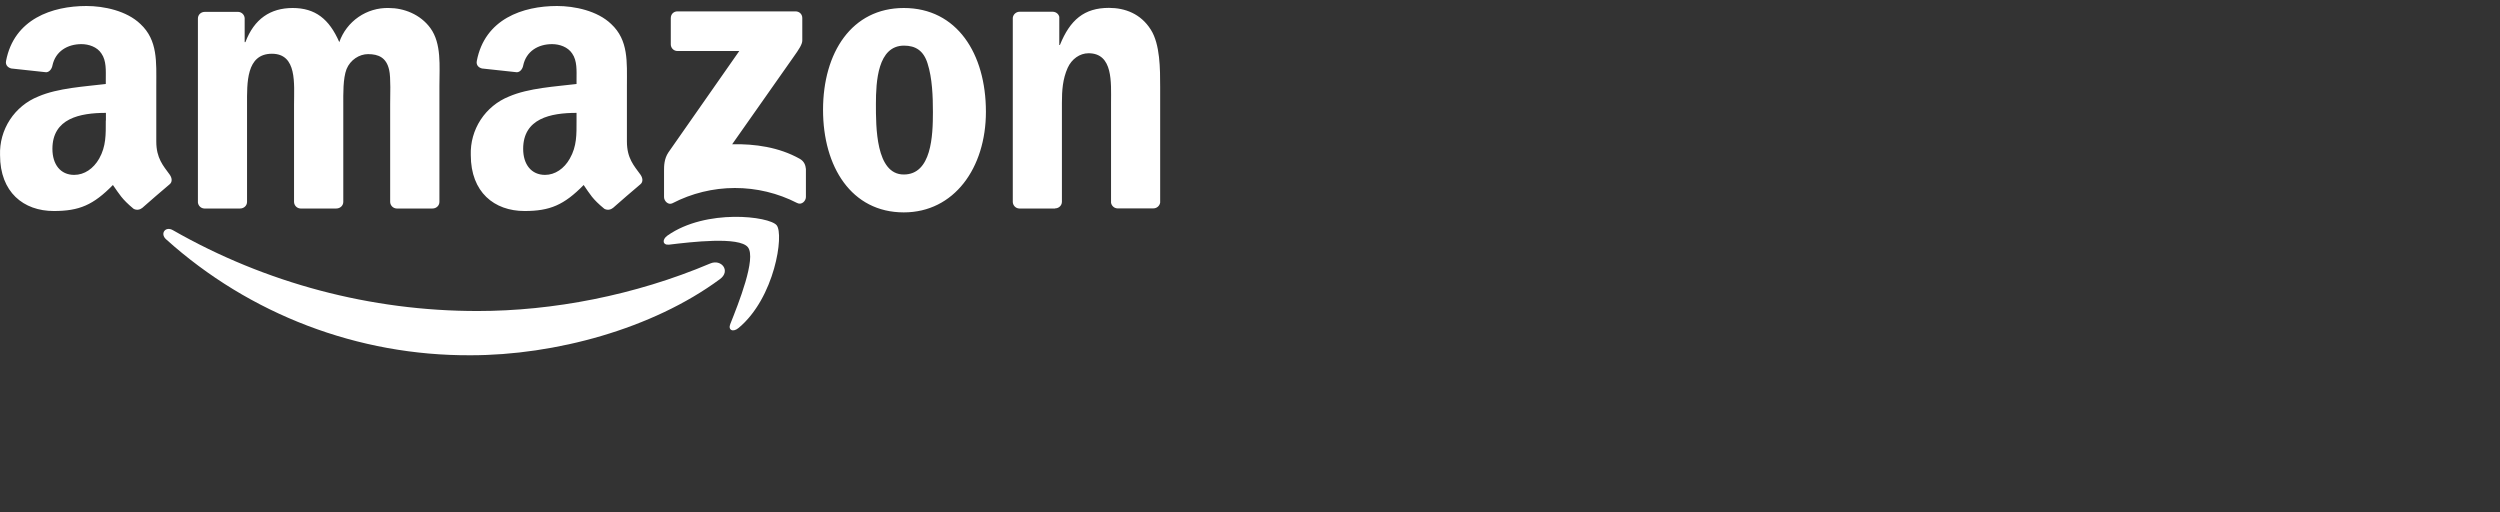 <svg width="200" height="41" viewBox="0 0 200 41" fill="none" xmlns="http://www.w3.org/2000/svg">
<rect x="0" y="0" width="200" height="41" fill="#333333" stroke="none"/>
<path fill-rule="evenodd" clip-rule="evenodd" d="M57.593 22.331C52.193 26.321 44.383 28.421 37.653 28.421C28.657 28.469 19.968 25.16 13.283 19.141C12.783 18.691 13.233 18.061 13.843 18.421C21.265 22.66 29.665 24.887 38.213 24.881C44.193 24.881 50.763 23.641 56.813 21.081C57.713 20.691 58.483 21.681 57.593 22.331Z" fill="white"/>
<path fill-rule="evenodd" clip-rule="evenodd" d="M59.833 19.781C59.143 18.901 55.273 19.361 53.533 19.571C53.013 19.631 52.933 19.171 53.403 18.841C56.493 16.671 61.553 17.301 62.133 18.021C62.733 18.761 61.983 23.821 59.093 26.231C58.643 26.611 58.223 26.411 58.423 25.921C59.073 24.291 60.523 20.661 59.833 19.781Z" fill="white"/>
<path fill-rule="evenodd" clip-rule="evenodd" d="M53.663 3.55V1.45C53.663 1.12 53.903 0.91 54.193 0.91H63.643C63.943 0.91 64.183 1.13 64.183 1.44V3.24C64.183 3.54 63.923 3.94 63.473 4.57L58.573 11.54C60.393 11.501 62.313 11.771 63.973 12.7C64.333 12.9 64.443 13.21 64.473 13.521V15.761C64.473 16.07 64.133 16.43 63.773 16.241C62.228 15.448 60.517 15.036 58.781 15.04C57.044 15.043 55.334 15.462 53.793 16.261C53.463 16.43 53.123 16.081 53.123 15.771V13.64C53.123 13.3 53.123 12.71 53.473 12.191L59.143 4.08H54.203C54.133 4.082 54.062 4.069 53.997 4.043C53.931 4.017 53.872 3.978 53.822 3.929C53.771 3.879 53.731 3.821 53.704 3.756C53.677 3.691 53.663 3.621 53.663 3.55ZM19.213 16.68H16.333C16.206 16.672 16.087 16.619 15.996 16.531C15.904 16.444 15.847 16.326 15.833 16.201V1.48C15.833 1.18 16.073 0.95 16.383 0.95H19.053C19.333 0.96 19.553 1.18 19.573 1.45V3.37H19.633C20.333 1.51 21.633 0.64 23.413 0.64C25.213 0.64 26.333 1.51 27.143 3.37C27.429 2.555 27.966 1.851 28.678 1.36C29.39 0.869 30.239 0.617 31.103 0.64C32.303 0.64 33.623 1.14 34.433 2.25C35.333 3.49 35.153 5.29 35.153 6.87V16.151C35.153 16.451 34.903 16.68 34.603 16.68H31.733C31.597 16.675 31.467 16.619 31.371 16.523C31.274 16.426 31.218 16.297 31.213 16.16V8.36C31.213 7.73 31.273 6.18 31.133 5.6C30.913 4.6 30.273 4.33 29.443 4.33C28.743 4.33 28.023 4.79 27.723 5.53C27.433 6.28 27.463 7.52 27.463 8.35V16.151C27.463 16.451 27.213 16.68 26.903 16.68H24.033C23.898 16.673 23.771 16.616 23.677 16.519C23.583 16.423 23.528 16.295 23.523 16.16V8.36C23.523 6.71 23.783 4.3 21.753 4.3C19.683 4.3 19.763 6.65 19.763 8.35V16.151C19.763 16.451 19.513 16.68 19.213 16.68ZM72.323 3.65C70.213 3.65 70.073 6.53 70.073 8.32C70.073 10.12 70.053 13.96 72.303 13.96C74.523 13.96 74.633 10.861 74.633 8.97C74.633 7.73 74.583 6.25 74.203 5.07C73.883 4.05 73.243 3.65 72.323 3.65ZM72.303 0.64C76.563 0.64 78.873 4.3 78.873 8.94C78.873 13.441 76.323 16.991 72.303 16.991C68.113 16.991 65.843 13.341 65.843 8.79C65.843 4.2 68.143 0.64 72.303 0.64ZM84.403 16.68H81.533C81.398 16.673 81.271 16.616 81.177 16.519C81.083 16.423 81.028 16.295 81.023 16.16V1.42C81.04 1.287 81.105 1.165 81.207 1.076C81.308 0.988 81.438 0.939 81.573 0.94H84.233C84.483 0.95 84.693 1.12 84.743 1.35V3.6H84.793C85.603 1.59 86.733 0.63 88.713 0.63C90.003 0.63 91.263 1.1 92.063 2.37C92.813 3.54 92.813 5.53 92.813 6.95V16.21C92.791 16.34 92.724 16.458 92.623 16.542C92.522 16.627 92.394 16.672 92.263 16.671H89.383C89.26 16.663 89.142 16.613 89.052 16.529C88.96 16.445 88.901 16.333 88.883 16.21V8.21C88.883 6.61 89.063 4.26 87.083 4.26C86.383 4.26 85.733 4.72 85.413 5.43C85.013 6.33 84.953 7.23 84.953 8.22V16.14C84.953 16.441 84.703 16.671 84.403 16.671M49.023 16.64C48.929 16.718 48.814 16.766 48.692 16.777C48.571 16.787 48.449 16.761 48.343 16.701C47.383 15.911 47.213 15.55 46.693 14.8C45.123 16.401 43.993 16.881 41.963 16.881C39.543 16.881 37.663 15.38 37.663 12.411C37.628 11.409 37.904 10.421 38.451 9.582C38.999 8.742 39.792 8.092 40.723 7.72C42.283 7.04 44.463 6.92 46.123 6.72V6.36C46.123 5.67 46.183 4.86 45.773 4.28C45.423 3.75 44.753 3.53 44.163 3.53C43.063 3.53 42.093 4.09 41.853 5.25C41.803 5.51 41.613 5.77 41.353 5.78L38.573 5.48C38.333 5.43 38.073 5.24 38.143 4.88C38.783 1.51 41.833 0.48 44.563 0.48C45.963 0.48 47.793 0.86 48.893 1.92C50.293 3.22 50.153 4.96 50.153 6.85V11.32C50.153 12.661 50.713 13.251 51.243 13.98C51.423 14.241 51.463 14.55 51.233 14.741C50.643 15.23 49.603 16.14 49.033 16.64H49.023ZM46.123 9.64C46.123 10.761 46.153 11.691 45.583 12.691C45.133 13.491 44.403 13.991 43.603 13.991C42.503 13.991 41.853 13.15 41.853 11.911C41.853 9.47 44.053 9.03 46.123 9.03V9.64ZM11.363 16.64C11.269 16.718 11.154 16.766 11.032 16.777C10.911 16.787 10.789 16.761 10.683 16.701C9.733 15.911 9.563 15.55 9.033 14.8C7.463 16.401 6.343 16.881 4.303 16.881C1.883 16.881 0.003 15.38 0.003 12.411C-0.032 11.409 0.244 10.421 0.791 9.582C1.339 8.742 2.132 8.092 3.063 7.72C4.623 7.04 6.803 6.92 8.463 6.72V6.36C8.463 5.67 8.523 4.86 8.113 4.28C7.773 3.75 7.093 3.53 6.513 3.53C5.413 3.53 4.433 4.09 4.193 5.25C4.143 5.51 3.953 5.77 3.693 5.78L0.913 5.48C0.683 5.43 0.413 5.24 0.483 4.88C1.123 1.51 4.183 0.48 6.913 0.48C8.313 0.48 10.133 0.86 11.233 1.92C12.633 3.22 12.503 4.96 12.503 6.85V11.32C12.503 12.661 13.053 13.251 13.583 13.98C13.763 14.241 13.803 14.55 13.573 14.741C12.983 15.23 11.943 16.14 11.373 16.64H11.363ZM8.463 9.64C8.463 10.761 8.493 11.691 7.933 12.691C7.473 13.491 6.753 13.991 5.933 13.991C4.833 13.991 4.193 13.15 4.193 11.911C4.193 9.47 6.393 9.03 8.473 9.03V9.64H8.463Z" fill="white"/>
</svg>
